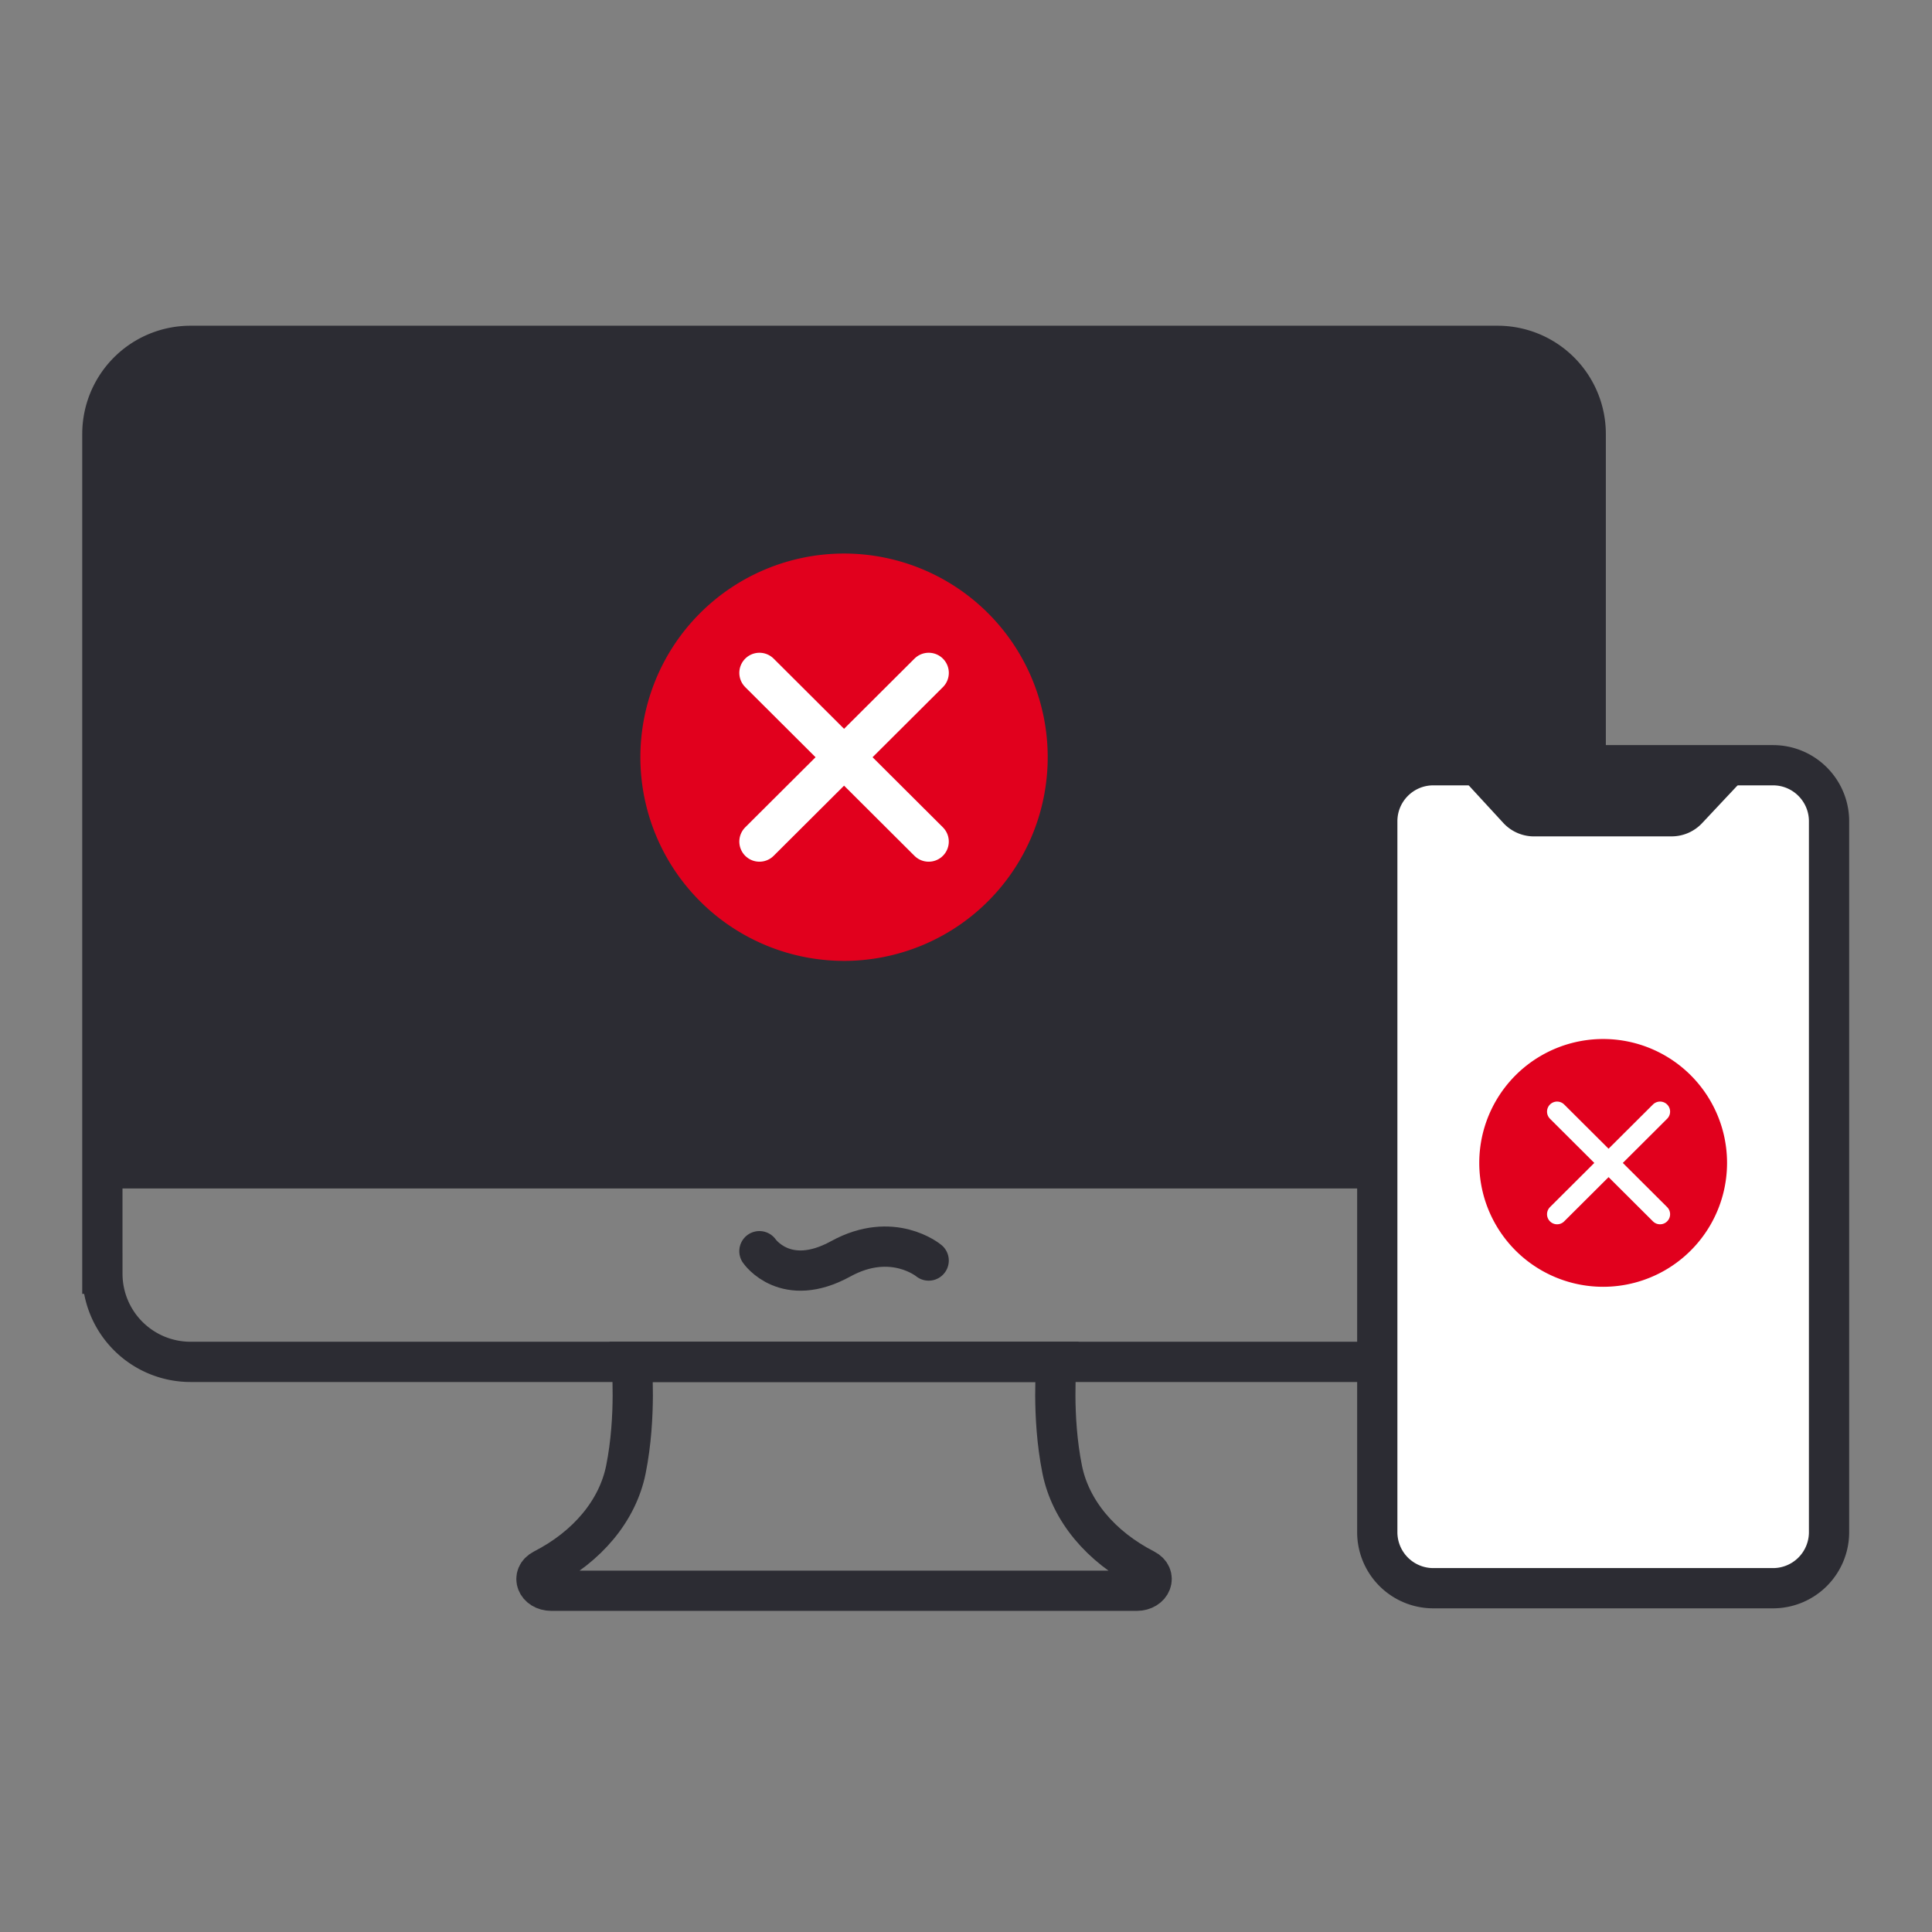 <svg width="72" height="72" xmlns="http://www.w3.org/2000/svg">
    <rect width="100%" height="100%" fill="#808080" stroke="none"/>
    <g fill="none" fill-rule="evenodd">
        <path d="M31.455 50.753h7.917s-.187 2.022.213 4.009c.306 1.523 1.425 2.875 3.081 3.723.464.238.247.798-.308.798H20.552c-.555 0-.771-.56-.308-.798 1.656-.848 2.776-2.2 3.082-3.723.399-1.987.212-4.009.212-4.009h7.917z" stroke="#2C2C33" stroke-width="1.5" stroke-linecap="round"/>
        <path d="M3.815 44.29V16.173a3.284 3.284 0 0 1 3.284-3.284H55.81a3.284 3.284 0 0 1 3.285 3.284V44.29H3.815z" fill="#2C2C33"/>
        <path d="M3.815 47.469V16.173a3.284 3.284 0 0 1 3.284-3.284H55.81a3.284 3.284 0 0 1 3.285 3.284v31.296a3.284 3.284 0 0 1-3.285 3.284H7.1a3.284 3.284 0 0 1-3.284-3.284z" stroke="#2C2C33" stroke-width="1.5" stroke-linecap="round"/>
        <path d="M66.075 59.188h-12.66a2.088 2.088 0 0 1-2.088-2.088V30.606c0-1.153.935-2.088 2.088-2.088h12.66c1.153 0 2.088.935 2.088 2.088V57.1a2.088 2.088 0 0 1-2.088 2.088" fill="#FFF"/>
        <path d="M66.075 59.188h-12.66a2.088 2.088 0 0 1-2.088-2.088V30.606c0-1.153.935-2.088 2.088-2.088h12.66c1.153 0 2.088.935 2.088 2.088V57.1a2.088 2.088 0 0 1-2.088 2.088z" stroke="#2C2C33" stroke-width="1.5" stroke-linecap="round"/>
        <path d="M62.297 31.17h-5.13c-.435 0-.85-.183-1.145-.503l-1.362-1.48h10.17l-1.398 1.49a1.555 1.555 0 0 1-1.135.492" fill="#2C2C33"/>
        <path d="M64.362 43.338a4.617 4.617 0 1 1-9.234 0 4.617 4.617 0 0 1 9.234 0" fill="#E1001D"/>
        <path stroke="#FFF" stroke-width=".75" stroke-linecap="round" d="m58.028 41.427 3.837 3.824M61.865 41.427l-3.837 3.824"/>
        <path d="M39.045 28.22a7.59 7.59 0 1 1-15.18-.001 7.59 7.59 0 0 1 15.18 0" fill="#E1001D"/>
        <path stroke="#FFF" stroke-width="1.5" stroke-linecap="round" d="m28.302 25.076 6.307 6.287M34.61 25.076l-6.308 6.287"/>
        <path d="M28.301 46.628s.972 1.416 3.03.285c1.93-1.06 3.278.064 3.278.064" stroke="#2C2C33" stroke-width="1.5" stroke-linecap="round"/>
    </g>
</svg>
